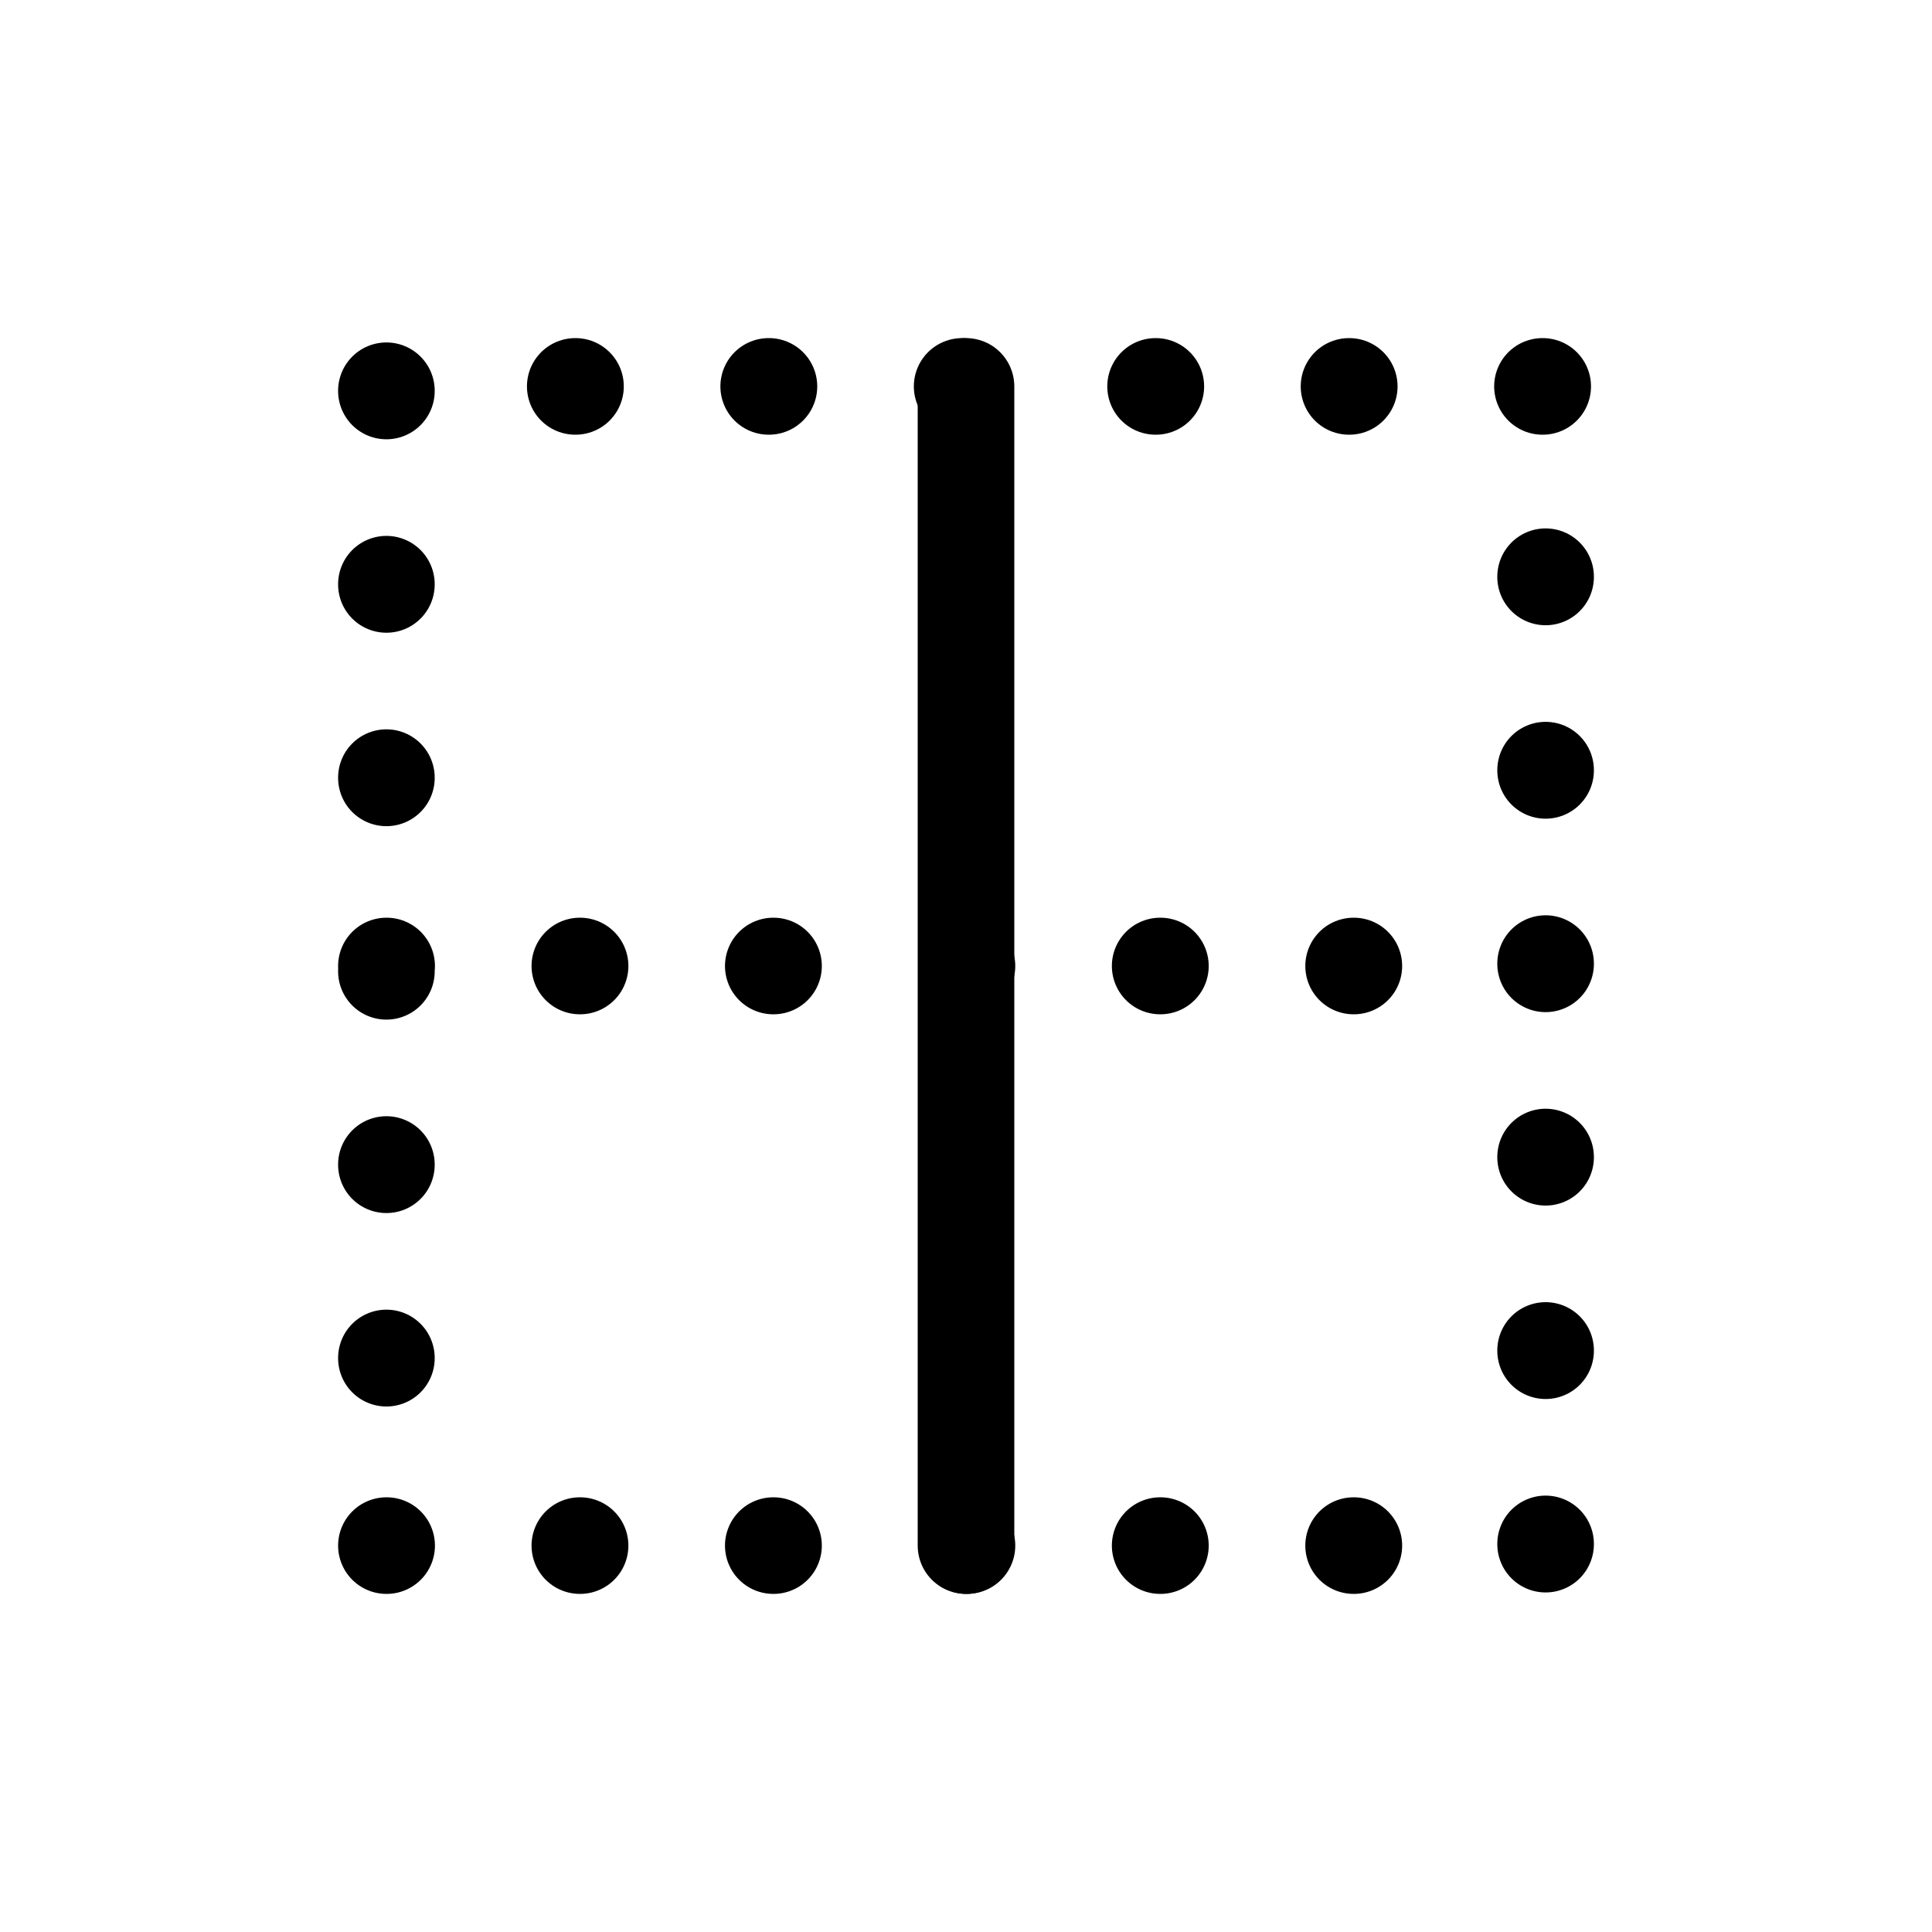 <svg width="80" height="80" viewBox="0 0 80 80" fill="none" xmlns="http://www.w3.org/2000/svg">
  <path d="M16 40H64M16 64H64V16H16V64Z" stroke="currentColor" stroke-width="4" stroke-linecap="round" stroke-linejoin="round" stroke-dasharray="0.01 8" />
  <path d="M40 16L40 64" stroke="currentColor" stroke-width="4" stroke-linecap="round" stroke-linejoin="round" />
</svg>